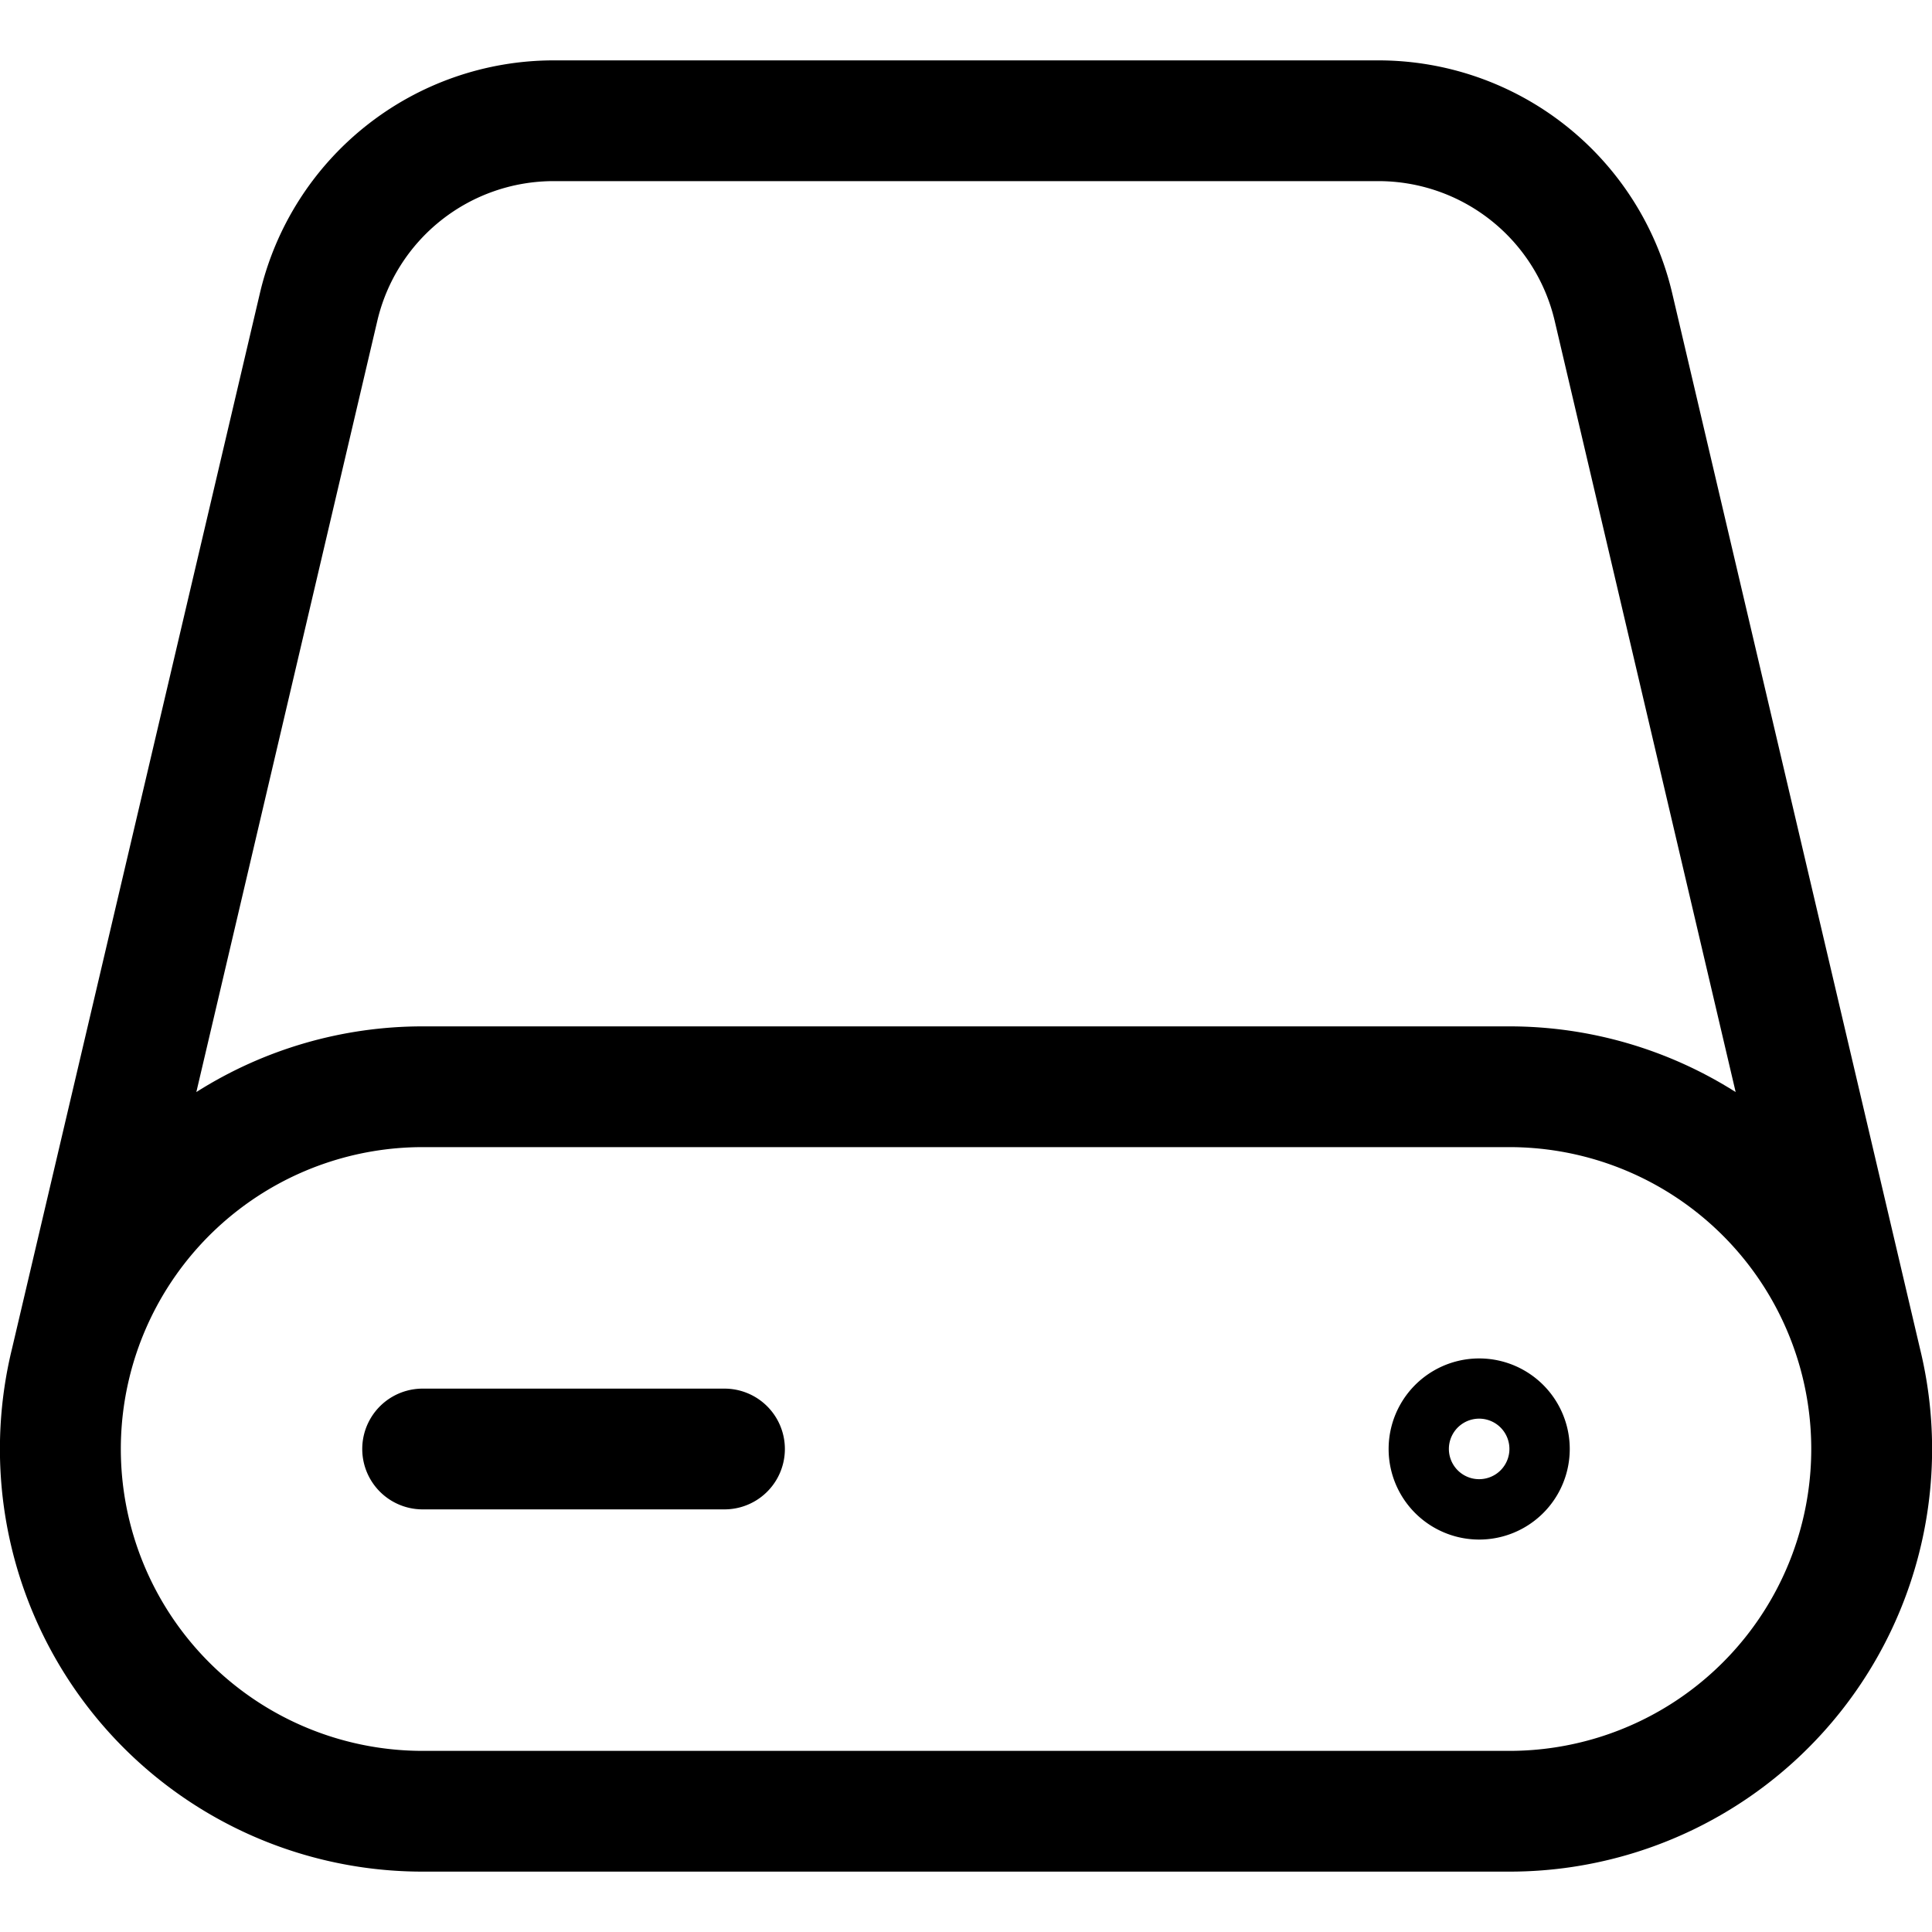 <svg viewBox="0 0 24 24" fill="currentColor">
    <path fill-rule="evenodd" d="M18.375 16.875a1.125 1.125 0 1 0 0 2.25 1.125 1.125 0 0 0 0-2.25Zm.208 1.437a.378.378 0 0 1-.281.056.376.376 0 1 1 .281-.056Z" clip-rule="evenodd"/>
    <path d="M5.25 17.25a.75.75 0 0 0 0 1.5H9a.75.75 0 0 0 0-1.5H5.25Z"/>
    <path fill-rule="evenodd" d="M6.878.75h10.245a3.75 3.75 0 0 1 3.65 2.894L23.85 16.75a5.249 5.249 0 0 1-5.099 6.5H5.25a5.25 5.25 0 0 1-5.1-6.5L3.228 3.645A3.75 3.75 0 0 1 6.878.75Zm15.523 16.394-.01-.042a3.75 3.75 0 0 0-3.641-2.852H5.25a3.75 3.75 0 0 0-3.64 2.852l-.01.042a3.75 3.75 0 0 0 3.65 4.606h13.5a3.75 3.75 0 0 0 3.655-4.589l-.004-.017ZM19.313 3.986l2.248 9.58a5.25 5.25 0 0 0-2.811-.816H5.25a5.25 5.25 0 0 0-2.811.816l2.248-9.58A2.25 2.25 0 0 1 6.878 2.25h10.245a2.25 2.25 0 0 1 2.19 1.736Z" clip-rule="evenodd"/>
</svg>
